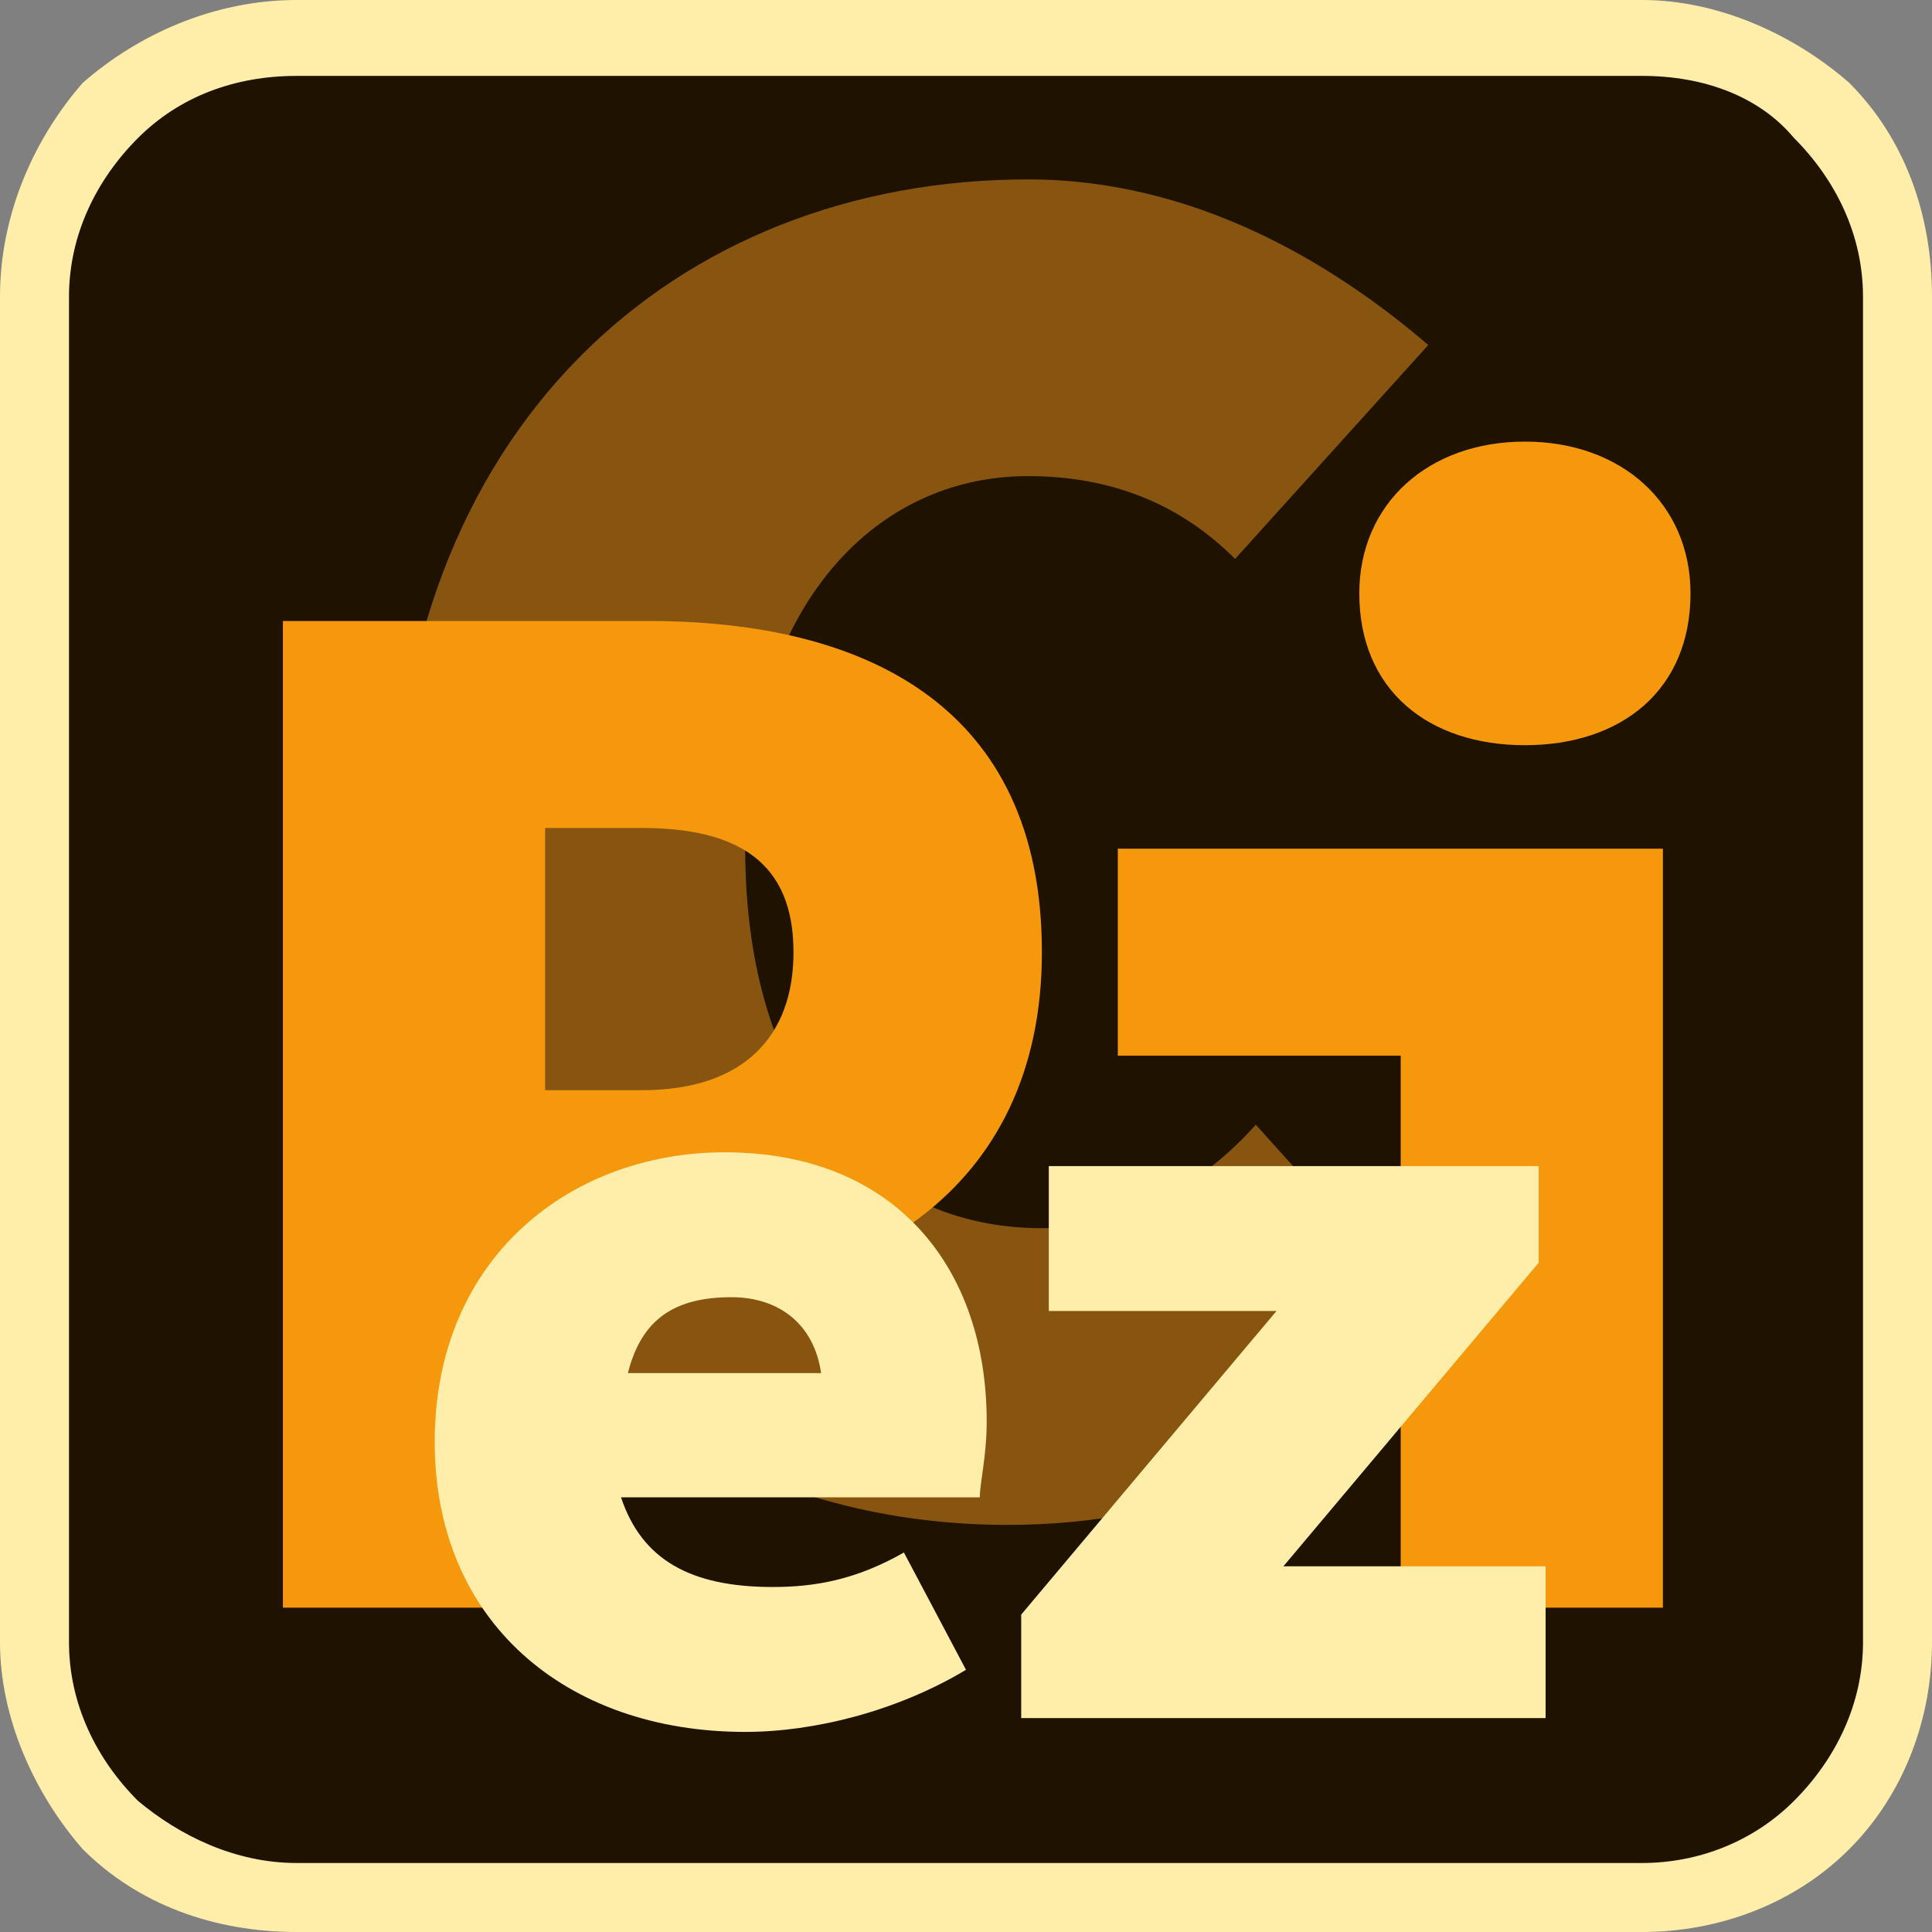 <?xml version="1.0" encoding="UTF-8"?>
<!DOCTYPE svg PUBLIC "-//W3C//DTD SVG 1.0//EN" "http://www.w3.org/TR/2001/REC-SVG-20010904/DTD/svg10.dtd">
<!-- Creator: CorelDRAW Home & Student X8 -->
<svg xmlns="http://www.w3.org/2000/svg" xml:space="preserve" width="25mm" height="25mm" version="1.0" style="shape-rendering:geometricPrecision; text-rendering:geometricPrecision; image-rendering:optimizeQuality; fill-rule:evenodd; clip-rule:evenodd"
viewBox="0 0 280 280"
 xmlns:xlink="http://www.w3.org/1999/xlink">
 <rect x="0" y="0" width="280" height="280" fill="#808080" stroke="none"/>
 <defs>
  <style type="text/css">
   <![CDATA[
    .fil1 {fill:#1F1300;fill-rule:nonzero}
    .fil2 {fill:#885511;fill-rule:nonzero}
    .fil3 {fill:#F5980C;fill-rule:nonzero}
    .fil4 {fill:#FFEEAA;fill-rule:nonzero}
    .fil0 {fill:#FFEEAA;fill-rule:nonzero}
   ]]>
  </style>
 </defs>
 <g id="Ebene_x0020_1">
  <path class="fil0" d="M43 0l195 0c11,0 22,5 30,12 8,8 12,19 12,31l0 195c0,11 -4,22 -12,30 -8,8 -19,12 -30,12l-195 0c-12,0 -23,-4 -31,-12 -7,-8 -12,-19 -12,-30l0 -195c0,-12 5,-23 12,-31 8,-7 19,-12 31,-12z"/>
  <path class="fil1" d="M238 11l-195 0c-9,0 -17,3 -23,9 -6,6 -10,14 -10,23l0 195c0,9 4,17 10,23 6,5 14,9 23,9l195 0c8,0 16,-3 22,-9 6,-6 10,-14 10,-23l0 -195c0,-9 -4,-17 -10,-23 -5,-6 -13,-9 -22,-9z"/>
  <path class="fil2" d="M146 221c25,0 47,-9 63,-28l-27 -30c-8,9 -19,15 -31,15 -25,0 -43,-20 -43,-55 0,-34 18,-54 41,-54 12,0 22,4 30,12l28 -31c-14,-12 -34,-24 -58,-24 -51,0 -92,36 -92,99 0,64 42,96 89,96l0 0 0 0z"/>
  <path class="fil3" d="M41 233l38 0 0 -45 15 0c30,0 57,-15 57,-50 0,-36 -26,-48 -57,-48l-53 0 0 143 0 0zm38 -75l0 -38 14 0c14,0 22,5 22,18 0,12 -7,20 -22,20l-14 0zm124 75l38 0 0 -110 -79 0 0 30 41 0 0 80 0 0zm18 -125c14,0 24,-8 24,-22 0,-13 -10,-22 -24,-22 -14,0 -24,9 -24,22 0,14 10,22 24,22z"/>
  <path class="fil4" d="M108 251c10,0 22,-3 32,-9l-9 -17c-7,4 -13,5 -19,5 -12,0 -19,-4 -22,-13l52 0c0,-2 1,-6 1,-11 0,-22 -13,-39 -38,-39 -22,0 -42,15 -42,42 0,26 19,42 45,42l0 0 0 0zm-2 -63c7,0 12,4 13,11l-28 0c2,-8 7,-11 15,-11l0 0zm42 61l76 0 0 -22 -38 0 37 -44 0 -14 -71 0 0 21 33 0 -37 44 0 15z"/>
 </g>
</svg>

